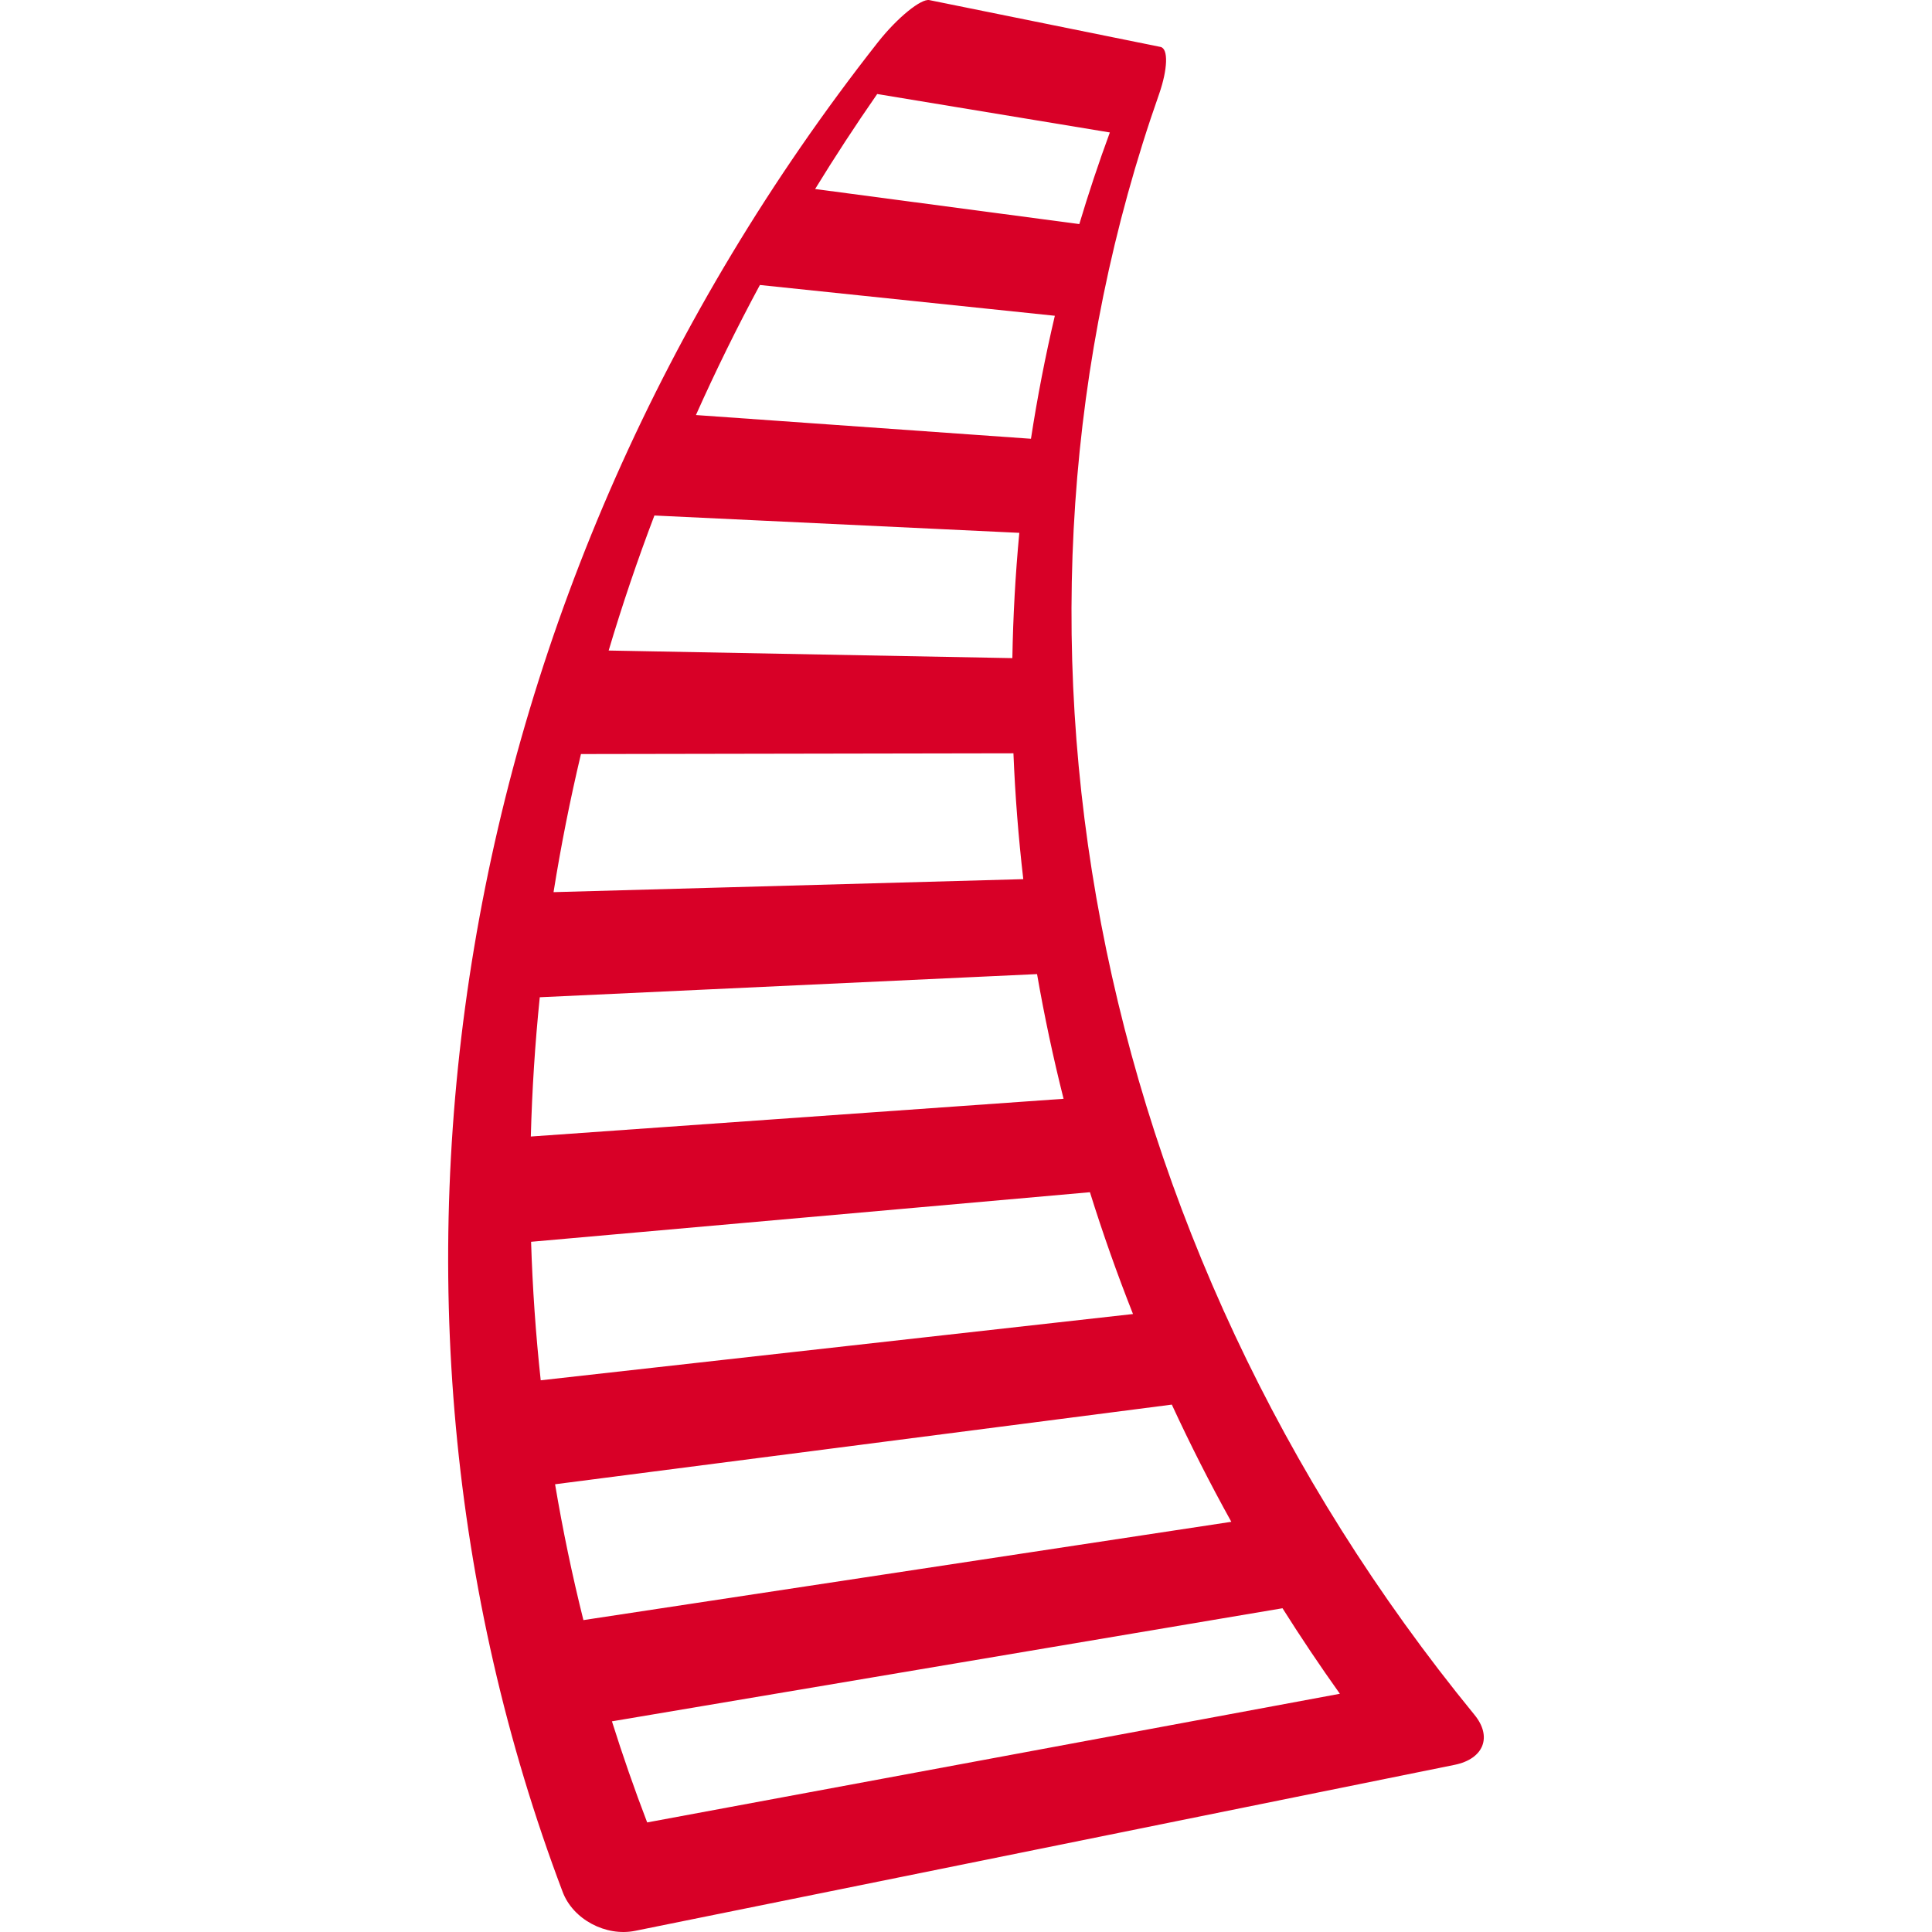 <?xml version="1.0" encoding="iso-8859-1"?>
<!-- Generator: Adobe Illustrator 18.0.0, SVG Export Plug-In . SVG Version: 6.00 Build 0)  -->
<!DOCTYPE svg PUBLIC "-//W3C//DTD SVG 1.1//EN" "http://www.w3.org/Graphics/SVG/1.1/DTD/svg11.dtd">
<svg xmlns="http://www.w3.org/2000/svg" xmlns:xlink="http://www.w3.org/1999/xlink" version="1.1" id="Capa_1" x="0px" y="0px" viewBox="0 0 291.487 291.487" style="enable-background:new 0 0 291.487 291.487;" xml:space="preserve" width="512px" height="512px">
<g id="Curva_travelling">
	<path d="M222.448,258.707c-58.69-71.754-75.625-164.859-47.56-244.548c1.274-3.674,1.424-6.826,0.198-7.079   c-11.623-2.355-23.246-4.709-34.87-7.064c-1.223-0.251-4.769,2.568-7.774,6.372c-64.806,82.431-81.741,188.663-47.56,279.029   c1.562,4.178,6.537,6.794,10.954,5.892c41.21-8.348,82.419-16.696,123.629-25.043C223.887,265.363,225.166,262.008,222.448,258.707   z M155.545,66.198c-16.849-1.193-33.699-2.386-50.548-3.579c2.957-6.623,6.174-13.169,9.651-19.622   c14.833,1.548,29.666,3.096,44.499,4.644C157.703,53.779,156.503,59.969,155.545,66.198z M153.787,80.392   c-0.591,6.278-0.941,12.583-1.049,18.902c-20.302-0.382-40.605-0.764-60.907-1.146c2.039-6.846,4.34-13.642,6.902-20.372   C117.085,78.648,135.436,79.52,153.787,80.392z M152.901,113.652c0.255,6.331,0.75,12.665,1.485,18.988   c-23.624,0.654-47.248,1.307-70.872,1.961c1.115-6.973,2.494-13.923,4.136-20.836C109.4,113.728,131.151,113.69,152.901,113.652z    M156.463,146.965c1.096,6.298,2.43,12.574,4.002,18.814c-26.793,1.897-53.585,3.795-80.378,5.692   c0.185-7.004,0.635-14.013,1.35-21.012C106.445,149.295,131.454,148.13,156.463,146.965z M164.441,179.873   c1.93,6.177,4.096,12.308,6.498,18.378c-29.786,3.333-59.573,6.665-89.359,9.998c-0.751-6.939-1.236-13.909-1.453-20.896   C108.232,184.859,136.337,182.366,164.441,179.873z M176.796,211.917c2.758,5.97,5.751,11.869,8.978,17.683   c-32.584,4.943-65.169,9.887-97.753,14.83c-1.694-6.777-3.119-13.614-4.275-20.495   C114.763,219.929,145.779,215.923,176.796,211.917z M167.446,19.984c-1.681,4.566-3.213,9.176-4.606,13.823   c-13.287-1.763-26.573-3.527-39.86-5.29c2.971-4.841,6.09-9.621,9.365-14.332C144.045,16.118,155.746,18.052,167.446,19.984z    M97.641,274.956c-1.933-5.037-3.701-10.125-5.315-15.253c33.723-5.687,67.447-11.374,101.17-17.061   c2.749,4.359,5.632,8.663,8.655,12.902C167.314,262.014,132.477,268.485,97.641,274.956z" fill="#D80027"/>
</g>
<g>
</g>
<g>
</g>
<g>
</g>
<g>
</g>
<g>
</g>
<g>
</g>
<g>
</g>
<g>
</g>
<g>
</g>
<g>
</g>
<g>
</g>
<g>
</g>
<g>
</g>
<g>
</g>
<g>
</g>
</svg>
